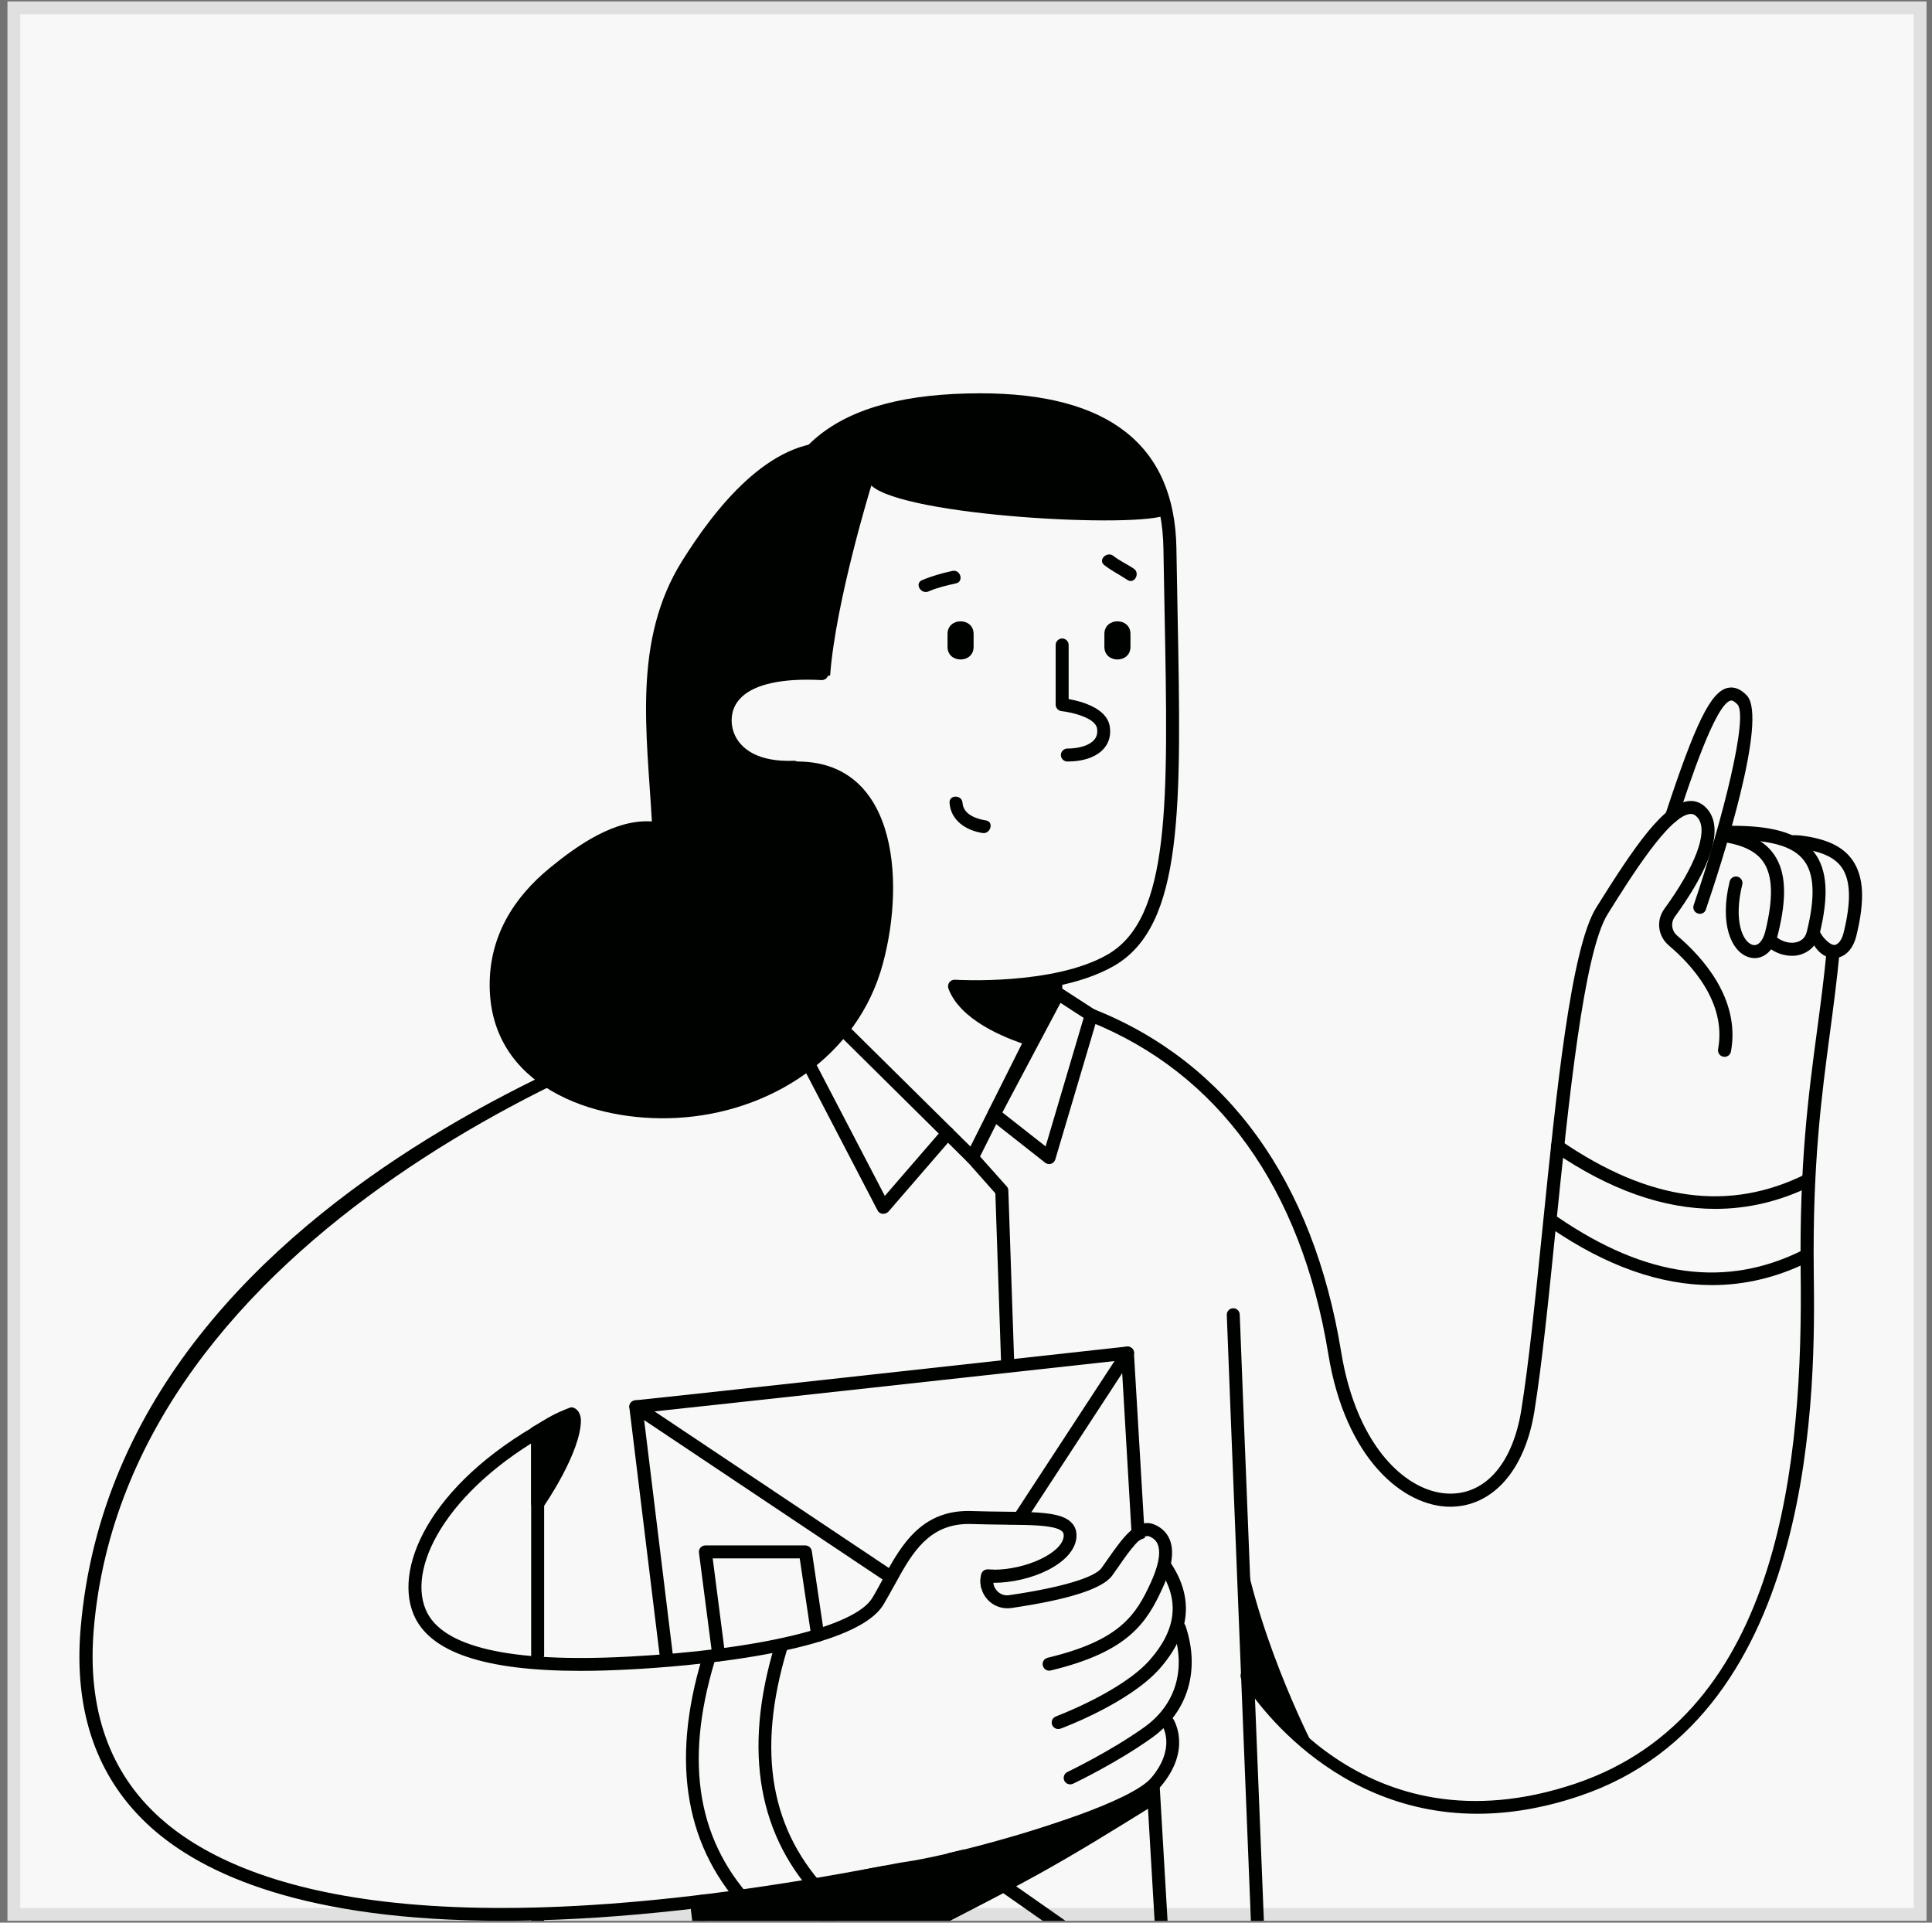 <svg width="200" height="199" viewBox="0 0 200 199" fill="none" xmlns="http://www.w3.org/2000/svg">
<rect x="0" y="0" width="200" height="199" fill="#808080" stroke="none"/>
<g clip-path="url(#clip0_3_17719)">
<path d="M0.771 0.148H199.434V198.812H0.771V0.148Z" fill="#F8F8F8"/>
<path d="M69.722 171.852L66.588 146.211C72.171 145.631 107.005 141.799 116.092 140.798L117.211 159.934C117.58 159.604 118.027 159.354 118.515 159.183L117.382 140.008C117.369 139.824 117.29 139.653 117.145 139.534C117 139.416 116.816 139.363 116.631 139.376C99.432 141.272 66.719 144.868 65.797 144.934C65.613 144.934 65.442 145.026 65.31 145.157C65.178 145.302 65.126 145.5 65.152 145.684L68.326 171.654C68.813 171.681 69.274 171.747 69.722 171.852Z" fill="#000200"/>
<path d="M120.03 184.519C119.608 184.861 119.187 185.19 118.739 185.506L119.964 206.301L74.595 211.7L72.686 196.095C72.659 196.108 72.633 196.121 72.607 196.121C72.198 196.239 71.777 196.292 71.356 196.332L73.331 212.517C73.37 212.859 73.66 213.109 74.002 213.109C74.029 213.109 74.055 213.109 74.082 213.109L120.741 207.565C121.096 207.526 121.36 207.21 121.334 206.854L120.03 184.519Z" fill="#000200"/>
<path d="M102.278 162.447C102.475 162.46 102.686 162.46 102.884 162.46L101.593 164.422C101.461 163.948 101.448 163.434 101.58 162.947C101.659 162.631 101.948 162.42 102.278 162.447Z" fill="#000200"/>
<path d="M117.29 140.415L106.781 156.495L105.912 157.812C105.398 157.798 104.858 157.785 104.318 157.785L105.188 156.455L116.158 139.677C116.355 139.361 116.777 139.282 117.093 139.48C117.409 139.677 117.501 140.099 117.29 140.415Z" fill="#000200"/>
<path d="M121.215 207.276C121.083 207.461 120.872 207.566 120.662 207.566C120.53 207.566 120.398 207.527 120.28 207.448L99.446 192.869L97.997 191.855C98.563 191.723 99.143 191.578 99.749 191.434L101.184 192.434L121.07 206.355C121.36 206.552 121.426 206.974 121.215 207.276Z" fill="#000200"/>
<path d="M91.545 193.093L90.135 194.739L74.517 212.886C74.385 213.044 74.201 213.124 74.003 213.124C73.845 213.124 73.687 213.071 73.568 212.965C73.292 212.728 73.252 212.294 73.502 212.017L88.028 195.134L89.424 193.514C90.096 193.396 90.781 193.264 91.466 193.132C91.479 193.106 91.505 193.106 91.545 193.093Z" fill="#000200"/>
<path d="M93.138 163.04C92.941 163.382 92.757 163.738 92.559 164.08C92.533 164.133 92.506 164.172 92.48 164.225L91.347 163.474L65.456 146.17C65.14 145.959 65.061 145.537 65.272 145.235C65.483 144.919 65.904 144.84 66.207 145.05L92.006 162.289L93.138 163.04Z" fill="#000200"/>
<path d="M107.52 193.976C111.589 191.724 115.54 189.261 119.477 186.825L119.385 185.258C118.621 185.469 100.948 191.803 93.744 193.37C85.843 195.095 79.916 195.807 72.041 196.439L73.99 212.44L76.466 212.15C85.816 204.459 96.997 199.81 107.52 193.976Z" fill="#000200"/>
<path d="M74.411 171.956C74.082 171.956 73.792 171.706 73.739 171.364L72.356 160.71C72.33 160.512 72.396 160.328 72.514 160.183C72.646 160.038 72.831 159.959 73.015 159.959H83.366C83.695 159.959 83.985 160.209 84.038 160.538L85.315 169.164C85.368 169.533 85.118 169.876 84.749 169.928C84.393 169.981 84.038 169.731 83.985 169.362L82.787 161.302H73.779L75.056 171.206C75.109 171.574 74.845 171.917 74.477 171.956C74.477 171.956 74.437 171.956 74.411 171.956Z" fill="#000200"/>
<path d="M55.657 171.955C55.288 171.955 54.985 171.652 54.985 171.284V148.184C54.985 147.816 55.288 147.513 55.657 147.513C56.026 147.513 56.329 147.816 56.329 148.184V171.284C56.329 171.652 56.026 171.955 55.657 171.955Z" fill="#000200"/>
<path d="M55.657 206.92C55.288 206.92 54.985 206.617 54.985 206.248V198.86C54.985 198.491 55.288 198.188 55.657 198.188C56.026 198.188 56.329 198.491 56.329 198.86V206.248C56.329 206.617 56.026 206.92 55.657 206.92Z" fill="#000200"/>
<path d="M59.002 145.695C57.343 146.34 56.921 146.617 54.985 147.802C54.867 147.921 54.985 148.961 54.985 149.119V155.638C54.985 155.915 55.157 156.178 55.42 156.27C55.499 156.297 55.578 156.31 55.657 156.31C55.855 156.31 56.039 156.231 56.17 156.073C56.368 155.836 60.135 150.318 60.135 147.012C60.121 145.985 59.384 145.55 59.002 145.695Z" fill="#000200"/>
<path d="M109.968 101.551C109.929 101.525 109.889 101.485 109.836 101.459C109.507 101.288 109.099 101.433 108.928 101.762L100.46 118.672L83.247 101.657C82.984 101.393 82.549 101.393 82.299 101.657C82.036 101.92 82.036 102.355 82.299 102.605L100.17 120.291C100.302 120.423 100.473 120.489 100.644 120.489C100.684 120.489 100.723 120.489 100.75 120.476C100.96 120.436 101.145 120.305 101.25 120.107L109.968 102.71V101.551V101.551Z" fill="#000200"/>
<path d="M91.439 125.638C91.412 125.638 91.386 125.638 91.36 125.638C91.136 125.612 90.938 125.48 90.846 125.283L79.336 103.171C79.165 102.842 79.296 102.434 79.626 102.263C79.955 102.091 80.363 102.223 80.534 102.552L91.597 123.782L97.602 116.841C97.852 116.565 98.274 116.525 98.55 116.775C98.827 117.026 98.866 117.447 98.616 117.724L91.965 125.415C91.82 125.559 91.623 125.638 91.439 125.638Z" fill="#000200"/>
<path d="M108.611 120.488C108.466 120.488 108.308 120.436 108.19 120.344L102.487 115.853C102.224 115.655 102.158 115.3 102.303 115.01L108.94 102.538C109.032 102.367 109.177 102.249 109.362 102.196C109.546 102.143 109.744 102.183 109.902 102.288L113.339 104.514C113.589 104.672 113.708 104.988 113.615 105.278L109.243 120.014C109.177 120.225 109.019 120.396 108.795 120.462C108.743 120.475 108.677 120.488 108.611 120.488ZM103.765 115.142L108.242 118.658L112.18 105.357L109.783 103.803L103.765 115.142Z" fill="#000200"/>
<path d="M104.317 142.087C103.962 142.087 103.659 141.797 103.646 141.442L103.04 123.518L100.156 120.265C99.906 119.988 99.932 119.554 100.208 119.317C100.485 119.067 100.906 119.093 101.157 119.37L104.212 122.794C104.317 122.912 104.383 123.057 104.383 123.215L105.002 141.376C105.015 141.744 104.726 142.061 104.357 142.074C104.344 142.087 104.33 142.087 104.317 142.087Z" fill="#000200"/>
<path d="M130.539 208.83C130.183 208.83 129.88 208.54 129.867 208.185C129.749 205.261 126.996 136.661 126.996 136.082C126.996 135.713 127.299 135.41 127.668 135.41C128.036 135.41 128.339 135.713 128.339 136.082C128.353 137.017 131.184 207.421 131.21 208.132C131.223 208.501 130.934 208.817 130.565 208.83C130.552 208.83 130.539 208.83 130.539 208.83Z" fill="#000200"/>
<path d="M85.933 69.931C86.499 62.254 90.199 50.256 90.199 50.256C93.637 53.443 117.961 54.721 120.792 53.272C119.659 47.016 115.195 41.38 101.512 41.38C85.314 41.38 79.914 48.123 79.914 58.908C79.914 69.694 79.914 69.694 79.914 69.694L80.046 69.918C82.403 69.655 83.549 69.944 85.933 69.931Z" fill="#000200"/>
<path d="M110.494 78.821C110.125 78.821 109.822 78.518 109.822 78.149C109.822 77.78 110.125 77.478 110.494 77.478C111.758 77.478 112.798 77.135 113.273 76.569C113.549 76.253 113.641 75.858 113.562 75.384C113.391 74.317 111.021 73.724 109.888 73.606C109.546 73.566 109.282 73.276 109.282 72.934V66.758C109.282 66.389 109.585 66.086 109.954 66.086C110.323 66.086 110.626 66.389 110.626 66.758V72.355C111.877 72.579 114.563 73.263 114.879 75.173C115.024 76.042 114.827 76.832 114.3 77.451C113.549 78.334 112.193 78.821 110.494 78.821Z" fill="#000200"/>
<path d="M114.326 65.613V66.957C114.326 68.695 117.026 68.695 117.026 66.957V65.613C117.026 63.875 114.326 63.875 114.326 65.613Z" fill="#000200"/>
<path d="M98.088 65.613V66.957C98.088 68.695 100.788 68.695 100.788 66.957V65.613C100.788 63.875 98.088 63.875 98.088 65.613Z" fill="#000200"/>
<path d="M98.589 59.094C97.509 59.331 96.455 59.621 95.441 60.055C94.651 60.398 95.336 61.557 96.126 61.214C97.035 60.819 97.996 60.595 98.957 60.385C99.8 60.213 99.445 58.91 98.589 59.094Z" fill="#000200"/>
<path d="M117.369 58.857C116.684 58.396 115.907 58.054 115.262 57.54C114.59 57.013 113.629 57.962 114.314 58.488C115.064 59.081 115.907 59.489 116.697 60.016C117.408 60.516 118.08 59.344 117.369 58.857Z" fill="#000200"/>
<path d="M102.065 84.918C101.051 84.76 99.721 84.299 99.641 83.101C99.589 82.245 98.232 82.232 98.298 83.101C98.417 84.932 100.023 85.959 101.709 86.222C102.552 86.354 102.921 85.05 102.065 84.918Z" fill="#000200"/>
<path d="M121.899 63.281C121.86 61.188 121.82 59.001 121.781 56.736C121.609 46.095 114.788 40.709 101.5 40.709C86.315 40.709 79.243 46.49 79.243 58.922V69.708C79.243 70.077 79.546 70.38 79.915 70.38C80.284 70.38 80.586 70.077 80.586 69.708V58.922C80.586 47.267 87.04 42.065 101.5 42.065C114.09 42.065 120.279 46.872 120.437 56.763C120.477 59.028 120.516 61.214 120.556 63.308C120.938 83.088 121.175 95.033 114.656 98.799C109.059 102.026 98.958 101.42 98.853 101.407C98.629 101.394 98.405 101.499 98.273 101.684C98.141 101.868 98.102 102.105 98.181 102.329C99.392 105.542 103.831 107.386 106.464 108.216C107.334 106.464 108.282 104.752 109.283 103.08V102.144C109.283 102.118 109.283 102.105 109.283 102.079C111.429 101.657 113.563 100.986 115.327 99.972C122.544 95.797 122.294 83.562 121.899 63.281Z" fill="#000200"/>
<path d="M81.547 80.112L81.613 82.798C82.061 82.798 82.509 82.798 82.957 82.785L82.864 79.401C82.864 79.216 82.785 79.045 82.654 78.927C82.522 78.808 82.351 78.729 82.166 78.742C79.835 78.834 78.018 78.321 76.899 77.241C75.885 76.266 75.74 75.147 75.74 74.567C75.74 73.619 76.082 72.803 76.78 72.144C78.203 70.788 81.06 70.182 85.051 70.393C85.406 70.406 85.735 70.129 85.762 69.748C85.775 69.379 85.498 69.063 85.116 69.036C80.692 68.812 77.57 69.524 75.858 71.157C74.66 72.302 74.397 73.632 74.397 74.554C74.397 75.924 74.963 77.228 75.977 78.202C76.872 79.098 78.558 80.085 81.547 80.112Z" fill="#000200"/>
<path d="M81.705 78.847C79.19 79.005 76.411 78.412 75.489 77.003C73.738 74.29 74.673 71.314 81.323 68.851C83.773 67.942 85.208 63.702 85.801 61.279C86.947 56.617 87.697 51.876 88.356 47.121C88.409 46.74 88.264 46.437 87.882 46.292C87.355 46.094 87.118 46.002 86.894 45.949C86.802 45.87 86.683 45.818 86.538 45.805C79.638 45.265 73.856 52.877 70.617 58.052C65.467 66.283 66.969 75.818 67.482 85.023C63.65 84.76 59.791 87.486 56.986 89.777C53.128 92.912 50.639 96.968 50.691 102.078C50.783 112.363 61.266 116.182 70.064 115.708C79.69 115.194 88.804 109.4 91.398 99.734C93.795 90.857 92.728 78.162 81.705 78.847Z" fill="#000200"/>
<path d="M175.961 94.586C175.895 94.586 175.816 94.573 175.75 94.546C175.394 94.428 175.21 94.046 175.329 93.69C178.397 84.643 181.005 74.133 179.859 72.909C179.569 72.606 179.332 72.474 179.161 72.514C177.581 72.856 174.854 81.179 173.682 84.735C173.564 85.091 173.182 85.275 172.826 85.169C172.471 85.051 172.286 84.669 172.392 84.314C175.526 74.779 177.106 71.592 178.858 71.197C179.53 71.052 180.201 71.315 180.833 71.987C183.072 74.384 178.16 89.542 176.593 94.125C176.514 94.415 176.25 94.586 175.961 94.586Z" fill="#000200"/>
<path d="M150.135 155.955C145.289 155.955 139.27 151.016 137.506 140.152C134.701 122.965 126.14 111.047 112.734 105.713C112.392 105.582 112.22 105.187 112.352 104.831C112.497 104.489 112.879 104.318 113.234 104.449C127.102 109.98 135.952 122.241 138.836 139.928C140.482 150.002 145.842 154.598 150.135 154.598C150.135 154.598 150.135 154.598 150.148 154.598C153.875 154.598 156.615 151.359 157.484 145.946C158.261 141.1 158.946 134.357 159.67 127.232C161.118 112.93 162.62 98.141 165.241 93.94C169.139 87.711 172.299 82.983 174.973 82.904C175.513 82.891 176.263 83.062 176.909 83.958C178.713 86.499 175.987 91.306 173.379 94.888C172.931 95.507 173.037 96.35 173.629 96.85C176.132 98.971 180.201 103.343 179.187 108.835C179.121 109.203 178.766 109.454 178.397 109.375C178.028 109.309 177.791 108.953 177.857 108.584C178.752 103.751 175.052 99.8 172.76 97.865C171.628 96.903 171.417 95.283 172.286 94.085C175.5 89.66 176.816 86.157 175.816 84.735C175.5 84.3 175.223 84.247 175.025 84.247C172.866 84.313 168.836 90.753 166.426 94.612C163.95 98.576 162.396 113.865 161.026 127.364C160.302 134.515 159.617 141.271 158.827 146.157C157.839 152.188 154.521 155.942 150.135 155.955Z" fill="#000200"/>
<path d="M183.677 88.488C182.677 87.013 180.965 86.144 178.291 85.775C178.225 85.762 178.173 85.775 178.107 85.775C178.08 85.973 178.054 86.171 178.028 86.368C178.001 86.605 177.975 86.829 177.962 87.066C178.015 87.079 178.054 87.092 178.107 87.106C180.372 87.422 181.781 88.093 182.558 89.239C183.519 90.661 183.585 93.005 182.742 96.403C182.69 96.601 182.637 96.785 182.558 96.956C182.426 97.272 182.031 97.997 181.386 97.786C180.398 97.457 179.437 95.31 180.359 91.557C180.451 91.201 180.227 90.832 179.871 90.74C179.516 90.648 179.147 90.872 179.055 91.228C177.988 95.587 179.2 98.458 180.965 99.05C181.188 99.129 181.412 99.169 181.636 99.169C182.532 99.169 183.335 98.563 183.796 97.483C183.901 97.259 183.98 96.996 184.046 96.719C185.008 92.887 184.889 90.266 183.677 88.488Z" fill="#000200"/>
<path d="M185.508 98.931C184.691 98.931 183.848 98.654 183.15 98.127C182.847 97.904 182.795 97.482 183.019 97.179C183.242 96.876 183.664 96.824 183.967 97.048C184.612 97.535 185.455 97.706 186.113 97.482C186.601 97.311 186.917 96.955 187.048 96.402C187.918 92.873 187.825 90.476 186.746 89.067C185.666 87.645 183.545 86.999 179.674 86.894C179.305 86.881 179.002 86.578 179.015 86.196C179.028 85.827 178.976 85.472 179.318 85.472C184.125 85.472 186.456 86.459 187.812 88.237C189.169 90.015 189.34 92.715 188.352 96.718C188.102 97.706 187.47 98.417 186.561 98.746C186.232 98.878 185.876 98.931 185.508 98.931Z" fill="#000200"/>
<path d="M189.841 99.169C188.919 99.169 188.063 98.498 187.549 97.392C187.391 97.049 187.536 96.654 187.878 96.496C188.221 96.338 188.26 96.141 188.418 96.483C188.708 97.115 189.511 97.839 189.893 97.813C190.302 97.773 190.67 97.286 190.855 96.522C191.645 93.322 191.579 91.123 190.67 89.806C189.907 88.713 188.484 88.081 186.18 87.817C185.811 87.778 184.652 87.119 184.691 86.751C184.731 86.382 185.969 86.435 186.338 86.474C189.051 86.79 190.789 87.607 191.777 89.042C192.949 90.728 193.067 93.204 192.172 96.852C191.842 98.208 191.039 99.064 190.025 99.156C189.972 99.169 189.907 99.169 189.841 99.169Z" fill="#000200"/>
<path d="M152.927 187.732C136.729 187.732 128.616 173.97 128.511 173.799C128.327 173.47 128.432 173.062 128.761 172.877C129.091 172.693 129.499 172.798 129.683 173.127C130.131 173.904 140.904 192.092 163.094 184.611C184.481 177.394 186.641 150.95 186.404 131.683C186.272 120.437 187.194 113.43 188.103 106.648C188.472 103.896 188.814 101.288 189.091 98.43C189.13 98.062 189.459 97.772 189.828 97.825C190.197 97.864 190.473 98.193 190.434 98.562C190.157 101.446 189.815 104.054 189.446 106.832C188.551 113.562 187.629 120.516 187.76 131.67C187.905 143.009 188.314 177.539 163.529 185.889C159.683 187.192 156.141 187.732 152.927 187.732Z" fill="#000200"/>
<path d="M177.566 125.125C172.207 125.125 166.609 123.15 160.841 119.199C160.538 118.988 160.459 118.567 160.67 118.264C160.881 117.961 161.302 117.882 161.605 118.093C170.745 124.348 179.028 125.468 186.943 121.517C187.272 121.346 187.681 121.491 187.852 121.82C188.023 122.149 187.878 122.557 187.549 122.729C184.322 124.322 180.991 125.125 177.566 125.125Z" fill="#000200"/>
<path d="M177.226 133.014C171.866 133.014 166.269 131.039 160.5 127.088C160.198 126.877 160.119 126.456 160.329 126.153C160.54 125.85 160.961 125.771 161.264 125.982C170.404 132.237 178.687 133.356 186.602 129.406C186.932 129.234 187.34 129.379 187.511 129.709C187.682 130.038 187.537 130.446 187.208 130.617C183.982 132.211 180.65 133.014 177.226 133.014Z" fill="#000200"/>
<path d="M128.59 159.643C130.526 170.481 136.228 181.28 136.228 181.28L129.196 174.761L128.59 159.643Z" fill="#000200"/>
<path d="M120.385 164.291C118.712 167.991 116.803 170.968 108.769 172.904C108.414 172.996 108.045 172.772 107.953 172.403C107.861 172.035 108.085 171.679 108.453 171.587C115.907 169.796 117.593 167.201 119.16 163.738C120.148 161.538 120.082 160.406 119.845 159.84C119.687 159.458 119.397 159.194 118.962 159.023C118.185 158.72 116.895 160.551 115.775 162.171L115.143 163.066C114.169 164.436 110.653 165.568 104.687 166.438C103.765 166.569 102.83 166.24 102.211 165.542C101.921 165.213 101.71 164.844 101.605 164.436C101.473 163.962 101.46 163.448 101.592 162.961C101.671 162.645 101.961 162.434 102.29 162.46C102.487 162.473 102.698 162.473 102.896 162.473C106.241 162.46 109.955 160.735 110.113 159.023C110.139 158.76 110.06 158.641 109.994 158.549C109.52 158.022 107.887 157.877 105.925 157.838C105.411 157.825 104.871 157.812 104.331 157.812C104.239 157.812 104.16 157.812 104.068 157.812C103.001 157.798 101.842 157.785 100.644 157.746C96.64 157.588 94.81 160.116 93.15 163.066C92.953 163.409 92.768 163.764 92.571 164.107C92.545 164.159 92.518 164.199 92.492 164.251C92.15 164.87 91.82 165.476 91.465 166.069C88.396 171.179 70.552 172.522 65.152 172.798C63.374 172.891 61.688 172.943 60.121 172.943C50.139 172.943 44.463 171.02 42.817 167.109C40.644 161.907 45.016 152.899 57.408 146.473C57.738 146.301 58.146 146.433 58.317 146.762C58.488 147.092 58.357 147.5 58.027 147.671C46.768 153.505 42.092 161.881 44.068 166.596C45.688 170.481 52.76 172.127 65.086 171.468C78.624 170.757 88.528 168.36 90.306 165.384C90.674 164.778 91.017 164.133 91.359 163.501C91.359 163.488 91.373 163.474 91.373 163.474C91.583 163.092 91.794 162.711 92.005 162.315C93.73 159.247 95.916 156.205 100.67 156.402C101.869 156.442 103.014 156.455 104.068 156.468C104.463 156.468 104.832 156.481 105.187 156.481C105.754 156.495 106.28 156.508 106.768 156.521C108.835 156.613 110.244 156.85 110.969 157.653C111.337 158.062 111.482 158.562 111.43 159.155C111.166 161.868 106.675 163.83 102.83 163.83C102.856 164.133 102.988 164.409 103.199 164.646C103.528 165.015 103.989 165.186 104.476 165.107C109.744 164.344 113.326 163.29 114.037 162.289L114.656 161.407C116.21 159.194 117.672 157.1 119.437 157.772C120.214 158.075 120.78 158.615 121.083 159.339C121.57 160.511 121.346 162.184 120.385 164.291Z" fill="#000200"/>
<path d="M109.545 178.962C109.268 178.962 109.018 178.79 108.913 178.527C108.781 178.171 108.966 177.79 109.308 177.658C109.374 177.631 116.156 175.09 119.04 171.797C121.779 168.676 122.122 165.66 120.107 162.579C119.896 162.263 119.988 161.854 120.304 161.644C120.62 161.433 121.029 161.525 121.239 161.841C123.61 165.45 123.215 169.098 120.067 172.693C116.959 176.236 110.085 178.817 109.795 178.922C109.703 178.948 109.611 178.962 109.545 178.962Z" fill="#000200"/>
<path d="M110.783 184.69C110.533 184.69 110.283 184.545 110.177 184.308C110.019 183.966 110.164 183.571 110.493 183.413C110.533 183.386 114.984 181.266 118.487 178.751C121.727 176.42 122.807 172.759 121.45 168.729C121.332 168.373 121.516 167.991 121.872 167.873C122.227 167.754 122.609 167.939 122.728 168.294C124.269 172.864 122.978 177.184 119.277 179.844C115.669 182.438 111.27 184.532 111.086 184.624C110.968 184.677 110.875 184.69 110.783 184.69Z" fill="#000200"/>
<path d="M85.432 197.03C85.261 197.03 85.076 196.965 84.945 196.833C78.492 190.209 76.885 181.293 80.19 170.323C80.296 169.967 80.678 169.77 81.033 169.875C81.389 169.98 81.586 170.362 81.481 170.718C78.294 181.319 79.743 189.55 85.919 195.898C86.182 196.161 86.169 196.596 85.906 196.846C85.774 196.965 85.603 197.03 85.432 197.03Z" fill="#000200"/>
<path d="M77.925 198.294C77.754 198.294 77.569 198.228 77.438 198.097C70.985 191.472 69.378 182.557 72.683 171.586C72.789 171.231 73.171 171.033 73.526 171.139C73.882 171.244 74.079 171.626 73.974 171.981C70.787 182.583 72.236 190.814 78.412 197.162C78.676 197.425 78.662 197.859 78.399 198.11C78.267 198.228 78.096 198.294 77.925 198.294Z" fill="#000200"/>
<path d="M120.2 184.862C117.961 187.509 108.361 190.578 101.17 192.435C100.578 192.593 99.998 192.737 99.432 192.869C96.969 193.475 94.941 193.883 93.835 194.041C93.479 194.094 92.742 194.239 91.688 194.436C91.162 194.542 90.635 194.634 90.108 194.739C89.397 194.871 88.699 195.003 88.001 195.121C73.475 197.742 61.636 198.809 51.995 198.809C31.675 198.809 21.1 194.068 15.608 189.129C10.051 184.125 7.601 177.184 8.352 168.492C12.408 120.951 75.556 103.304 82.088 101.618V101.434C82.535 101.697 82.996 101.934 83.457 102.184C83.444 102.487 83.233 102.737 82.93 102.803C65.046 106.82 13.211 127.549 9.708 168.611C9.01 176.855 11.302 183.413 16.53 188.128C24.511 195.305 43.62 202.009 89.423 193.501C90.095 193.383 90.779 193.251 91.464 193.119C91.491 193.119 91.517 193.106 91.556 193.106C92.597 192.909 93.321 192.764 93.677 192.724C94.757 192.566 96.258 192.276 98.01 191.868C98.576 191.737 99.155 191.592 99.761 191.447C107.11 189.616 117.211 186.363 119.186 184.006C121.728 180.99 120.398 178.751 120.332 178.659C120.134 178.343 120.226 177.935 120.542 177.737C120.859 177.54 121.267 177.632 121.464 177.935C121.53 178.053 123.4 181.056 120.2 184.862Z" fill="#000200"/>
</g>
<path d="M0.771 0.148V-1.176H-0.554V0.148H0.771ZM199.434 0.148H200.758V-1.176H199.434V0.148ZM199.434 198.812V200.136H200.758V198.812H199.434ZM0.771 198.812H-0.554V200.136H0.771V198.812ZM0.771 1.473H199.434V-1.176H0.771V1.473ZM198.109 0.148V198.812H200.758V0.148H198.109ZM199.434 197.487H0.771V200.136H199.434V197.487ZM2.095 198.812V0.148H-0.554V198.812H2.095Z" fill="black" fill-opacity="0.1"/>
<defs>
<clipPath id="clip0_3_17719">
<path d="M0.771 0.148H199.434V198.812H0.771V0.148Z" fill="white"/>
</clipPath>
</defs>
</svg>
